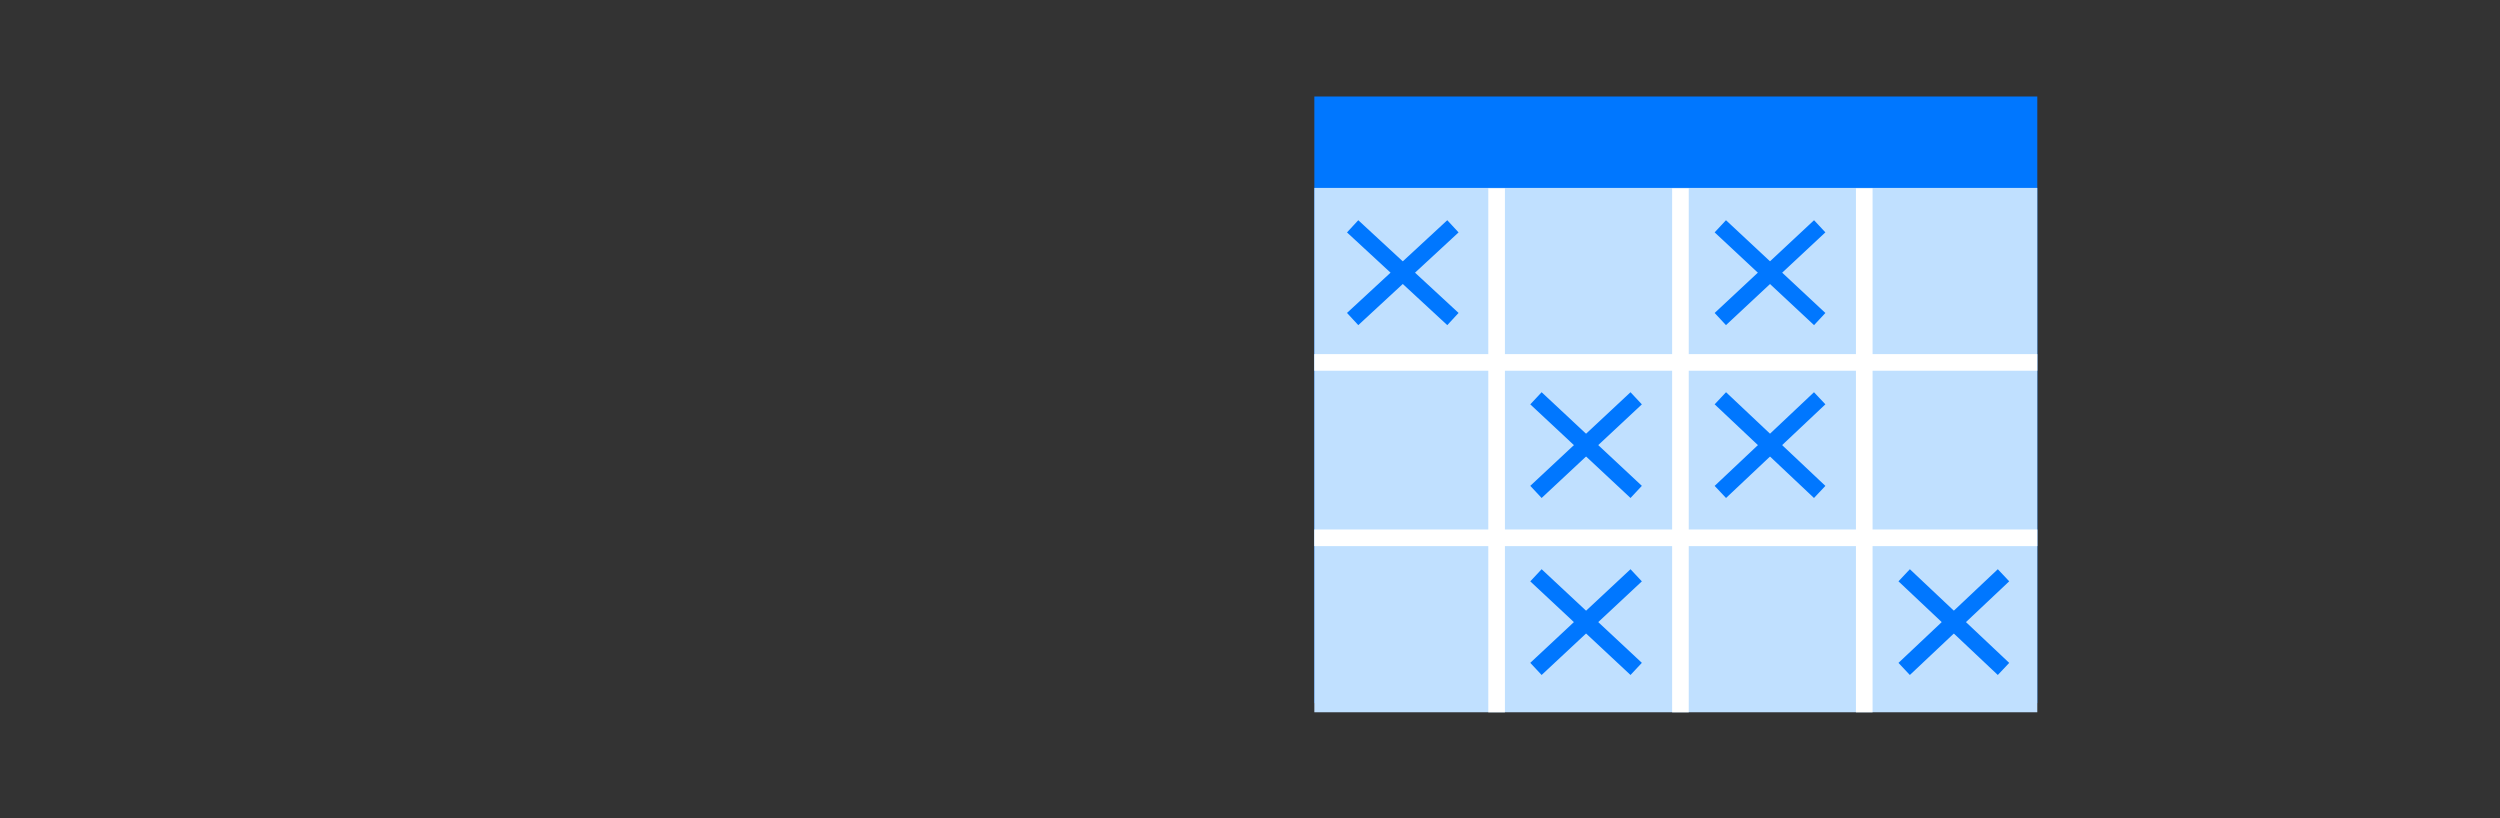<svg width="272" height="89" viewBox="0 0 272 89" fill="none" xmlns="http://www.w3.org/2000/svg">
<rect x="0" y="0" width="272" height="89" fill="#333333" stroke="none"/>
<path d="M221.658 10.5H143V76.5H221.658V10.5Z" fill="#0077FF"/>
<path d="M221.658 20.445H143V77.495H221.658V20.445Z" fill="#C0E0FF"/>
<path d="M221.661 58.513L143 58.513" stroke="white" stroke-width="1.808" stroke-miterlimit="10"/>
<path d="M143 39.431L221.658 39.431" stroke="white" stroke-width="1.808" stroke-miterlimit="10"/>
<path d="M182.831 20.499L182.831 77.499" stroke="white" stroke-width="1.808" stroke-miterlimit="10"/>
<path d="M162.831 77.499L162.831 20.5" stroke="white" stroke-width="1.808" stroke-miterlimit="10"/>
<path d="M202.831 77.498L202.831 20.498" stroke="white" stroke-width="1.808" stroke-miterlimit="10"/>
<path d="M187.831 25.237L197.324 34.097" stroke="#0077FF" stroke-width="1.808" stroke-miterlimit="10" stroke-linecap="square"/>
<path d="M187.831 34.097L197.324 25.237" stroke="#0077FF" stroke-width="1.808" stroke-miterlimit="10" stroke-linecap="square"/>
<path d="M187.831 43.952L197.324 52.903" stroke="#0077FF" stroke-width="1.808" stroke-miterlimit="10" stroke-linecap="square"/>
<path d="M187.831 52.903L197.324 43.952" stroke="#0077FF" stroke-width="1.808" stroke-miterlimit="10" stroke-linecap="square"/>
<path d="M167.772 43.952L177.356 52.903" stroke="#0077FF" stroke-width="1.808" stroke-miterlimit="10" stroke-linecap="square"/>
<path d="M167.772 52.903L177.356 43.952" stroke="#0077FF" stroke-width="1.808" stroke-miterlimit="10" stroke-linecap="square"/>
<path d="M147.831 25.237L157.414 34.097" stroke="#0077FF" stroke-width="1.808" stroke-miterlimit="10" stroke-linecap="square"/>
<path d="M147.831 34.097L157.414 25.237" stroke="#0077FF" stroke-width="1.808" stroke-miterlimit="10" stroke-linecap="square"/>
<path d="M167.772 63.209L177.356 72.16" stroke="#0077FF" stroke-width="1.808" stroke-miterlimit="10" stroke-linecap="square"/>
<path d="M167.772 72.16L177.356 63.209" stroke="#0077FF" stroke-width="1.808" stroke-miterlimit="10" stroke-linecap="square"/>
<path d="M207.831 63.209L217.324 72.16" stroke="#0077FF" stroke-width="1.808" stroke-miterlimit="10" stroke-linecap="square"/>
<path d="M207.831 72.16L217.324 63.209" stroke="#0077FF" stroke-width="1.808" stroke-miterlimit="10" stroke-linecap="square"/>
</svg>
